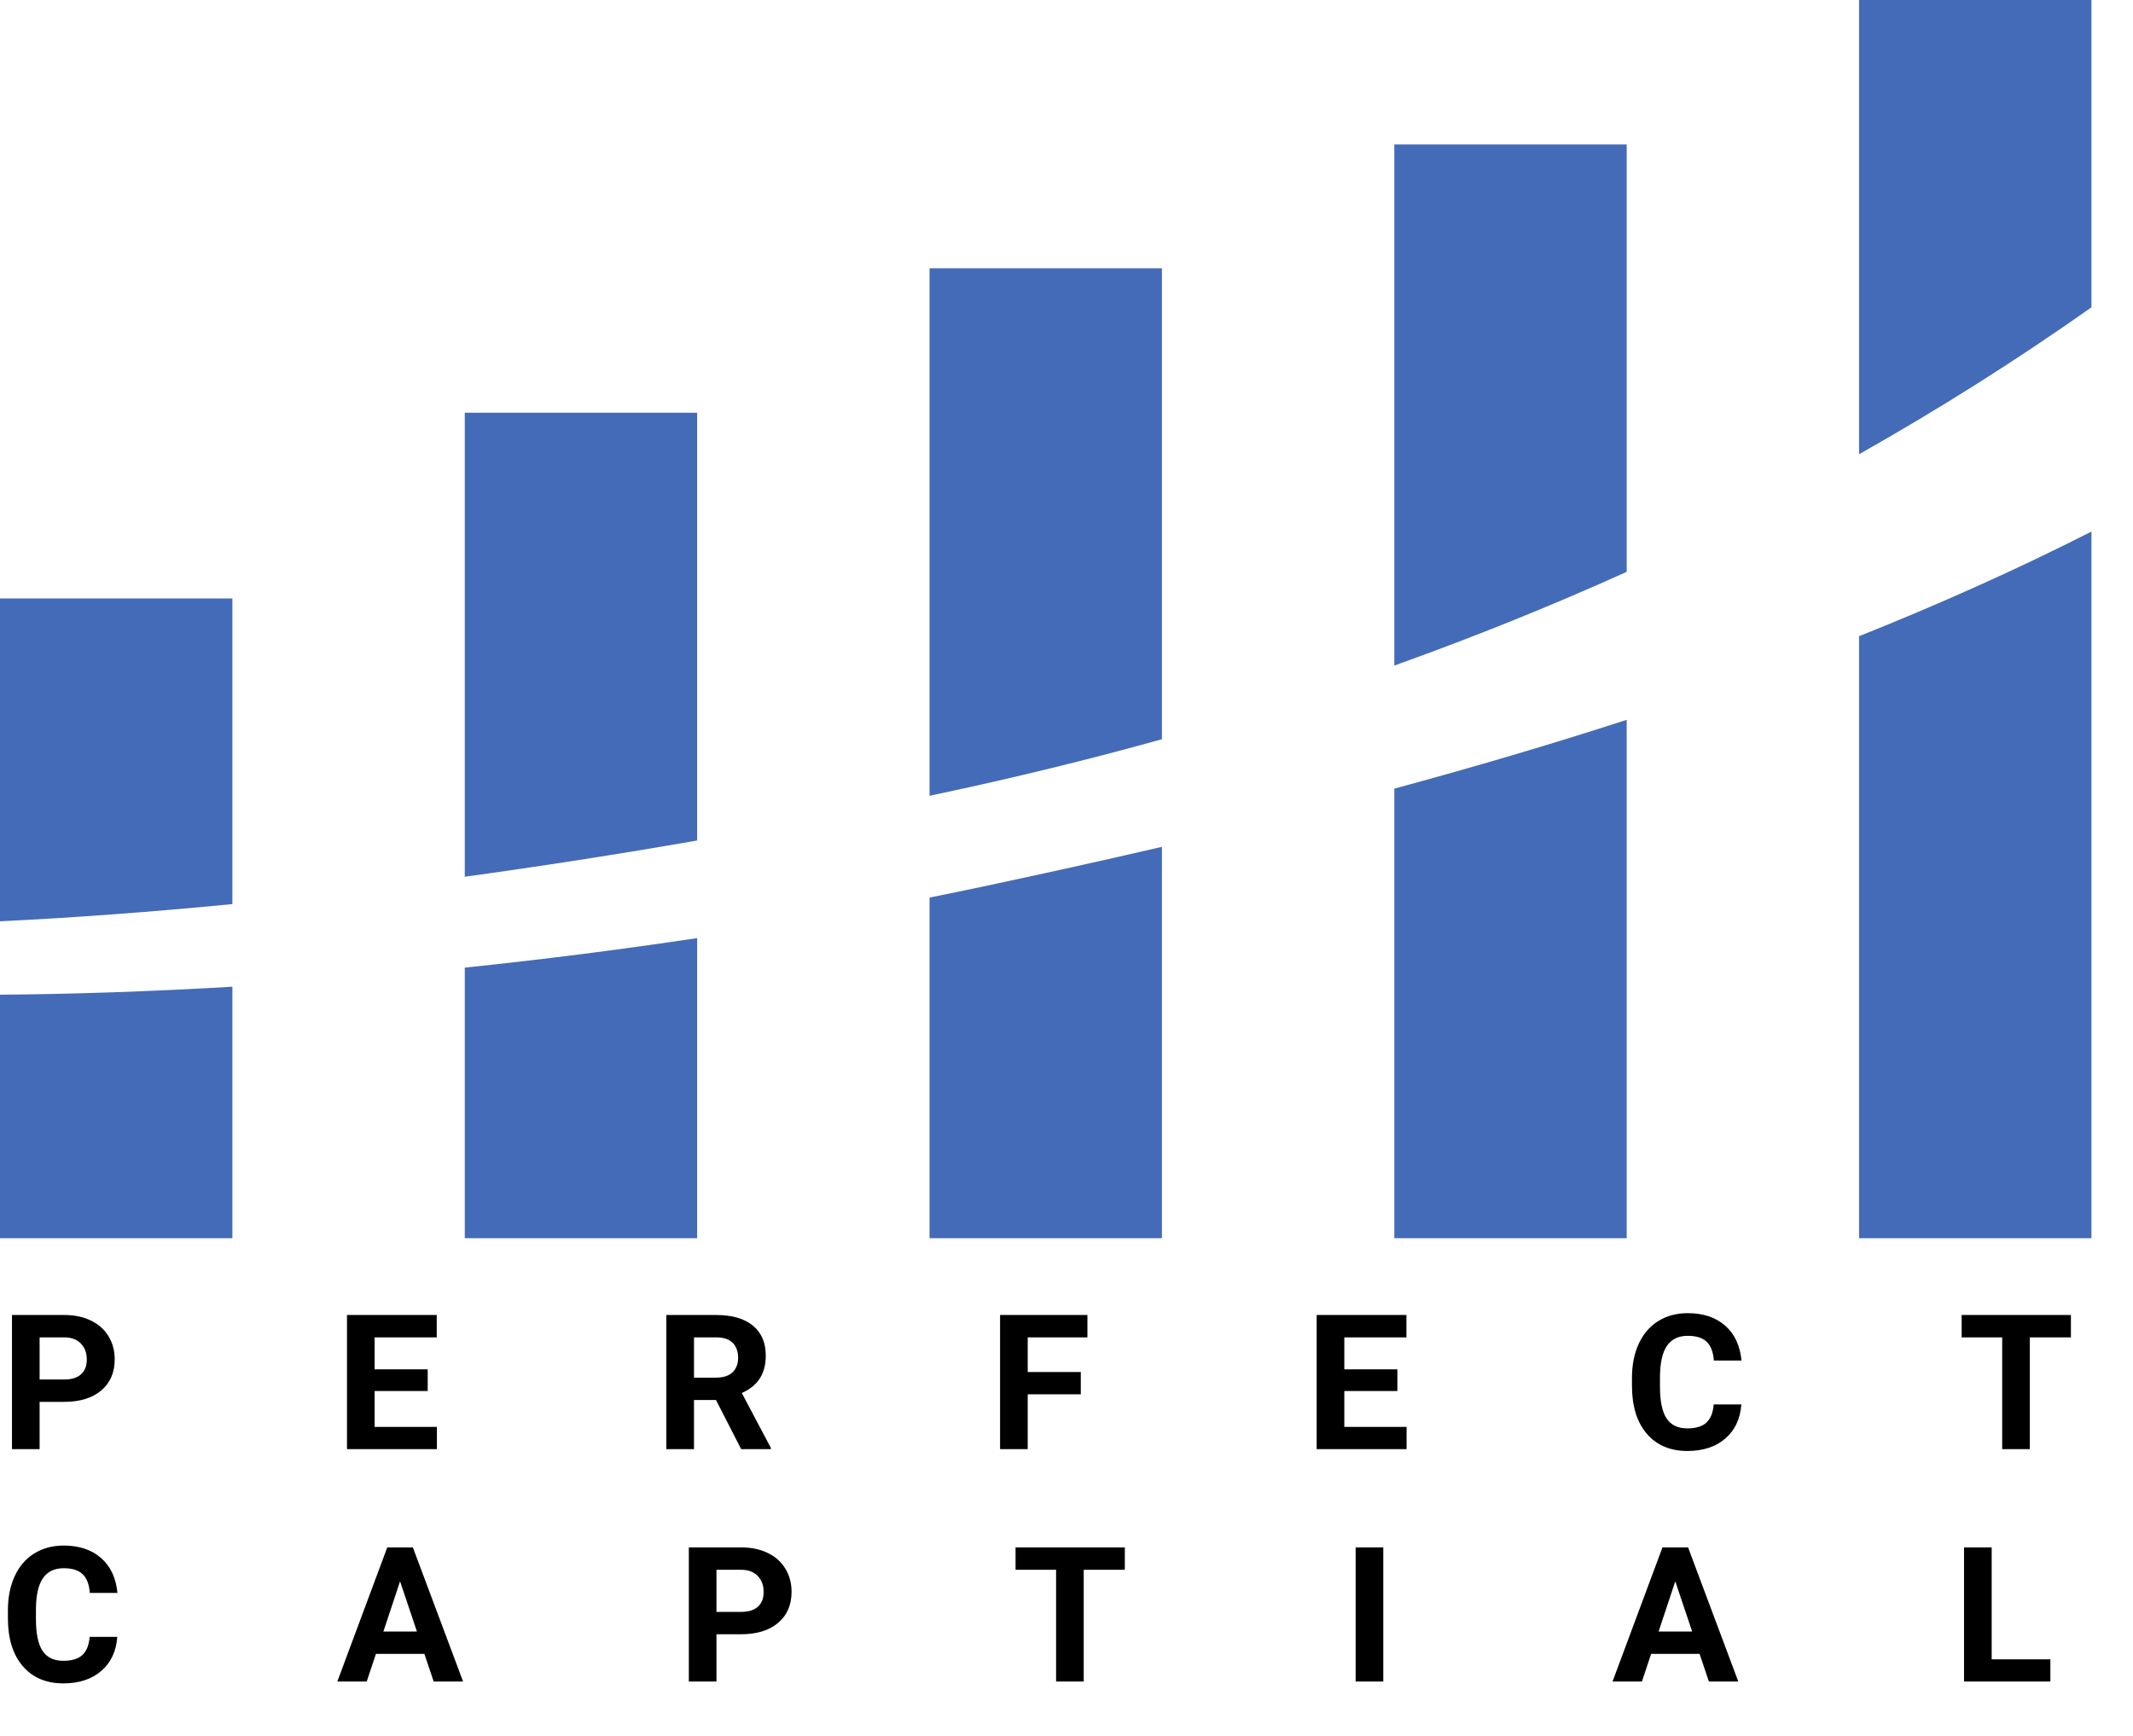<svg width="156" height="127" viewBox="0 0 156 127" fill="none" xmlns="http://www.w3.org/2000/svg">
<path fill-rule="evenodd" clip-rule="evenodd" d="M135.966 0H152.962V22.48C147.461 26.362 141.79 29.939 135.966 33.227V0ZM118.971 41.83V10.566H101.975V48.684C107.742 46.62 113.412 44.339 118.971 41.83ZM101.975 57.686C107.641 56.152 113.328 54.484 118.971 52.653V90.57H101.975V57.686ZM84.979 54.073V19.623H67.983V58.208C68.248 58.152 68.513 58.096 68.778 58.04C74.239 56.878 79.643 55.559 84.979 54.073ZM67.983 65.654C69.31 65.388 70.638 65.115 71.965 64.832C76.227 63.926 80.576 62.968 84.979 61.943V90.57H67.983V65.654ZM50.987 61.481V30.19H33.992V64.131C39.504 63.374 45.185 62.492 50.987 61.481ZM33.992 70.78C39.529 70.202 45.218 69.486 50.987 68.62V90.57H33.992V70.78ZM16.996 66.132V43.775H0V67.391C5.305 67.133 10.997 66.716 16.996 66.132ZM0 72.76C5.278 72.718 10.981 72.53 16.996 72.174V90.57H0V72.76ZM135.966 46.537C141.783 44.213 147.474 41.673 152.962 38.883V90.57H135.966V46.537Z" fill="#446BB7"/>
<path d="M2.897 102.543V106H0.876V96.189H4.703C5.44 96.189 6.087 96.324 6.644 96.593C7.205 96.863 7.637 97.247 7.938 97.746C8.239 98.24 8.389 98.803 8.389 99.437C8.389 100.398 8.059 101.157 7.399 101.714C6.743 102.267 5.833 102.543 4.67 102.543H2.897ZM2.897 100.906H4.703C5.238 100.906 5.644 100.78 5.923 100.529C6.206 100.277 6.347 99.918 6.347 99.45C6.347 98.97 6.206 98.581 5.923 98.285C5.64 97.988 5.249 97.835 4.75 97.826H2.897V100.906ZM31.281 101.748H27.399V104.376H31.954V106H25.378V96.189H31.941V97.826H27.399V100.165H31.281V101.748ZM52.366 102.408H50.756V106H48.734V96.189H52.38C53.539 96.189 54.433 96.447 55.062 96.964C55.691 97.481 56.005 98.21 56.005 99.154C56.005 99.823 55.859 100.383 55.567 100.832C55.28 101.276 54.842 101.631 54.253 101.896L56.376 105.906V106H54.206L52.366 102.408ZM50.756 100.771H52.387C52.894 100.771 53.287 100.643 53.566 100.387C53.844 100.126 53.984 99.769 53.984 99.316C53.984 98.853 53.851 98.489 53.586 98.224C53.325 97.959 52.923 97.826 52.38 97.826H50.756V100.771ZM79.045 101.991H75.164V106H73.142V96.189H79.53V97.826H75.164V100.36H79.045V101.991ZM102.199 101.748H98.318V104.376H102.873V106H96.296V96.189H102.86V97.826H98.318V100.165H102.199V101.748ZM127.355 102.732C127.278 103.788 126.888 104.619 126.182 105.225C125.482 105.832 124.556 106.135 123.406 106.135C122.148 106.135 121.158 105.712 120.435 104.868C119.716 104.019 119.357 102.855 119.357 101.378V100.778C119.357 99.835 119.523 99.003 119.855 98.285C120.188 97.566 120.662 97.016 121.277 96.634C121.897 96.248 122.616 96.054 123.433 96.054C124.565 96.054 125.477 96.358 126.169 96.964C126.861 97.57 127.261 98.422 127.368 99.518H125.347C125.297 98.884 125.12 98.426 124.815 98.143C124.514 97.856 124.053 97.712 123.433 97.712C122.759 97.712 122.254 97.954 121.917 98.44C121.585 98.92 121.414 99.668 121.405 100.683V101.425C121.405 102.485 121.564 103.26 121.883 103.749C122.207 104.239 122.714 104.484 123.406 104.484C124.031 104.484 124.496 104.342 124.801 104.059C125.111 103.772 125.288 103.329 125.333 102.732H127.355ZM151.459 97.826H148.454V106H146.433V97.826H143.468V96.189H151.459V97.826ZM8.578 119.732C8.501 120.788 8.111 121.619 7.405 122.225C6.705 122.832 5.779 123.135 4.629 123.135C3.371 123.135 2.381 122.712 1.658 121.868C0.939 121.019 0.579 119.855 0.579 118.378V117.778C0.579 116.834 0.746 116.003 1.078 115.285C1.411 114.566 1.884 114.016 2.5 113.634C3.12 113.247 3.839 113.054 4.656 113.054C5.788 113.054 6.7 113.358 7.392 113.964C8.084 114.57 8.483 115.422 8.591 116.518H6.57C6.52 115.884 6.343 115.426 6.037 115.143C5.737 114.856 5.276 114.712 4.656 114.712C3.982 114.712 3.477 114.954 3.14 115.44C2.808 115.92 2.637 116.668 2.628 117.683V118.425C2.628 119.485 2.787 120.26 3.106 120.749C3.43 121.239 3.937 121.484 4.629 121.484C5.254 121.484 5.719 121.342 6.024 121.059C6.334 120.772 6.511 120.329 6.556 119.732H8.578ZM31.038 120.979H27.494L26.82 123H24.671L28.323 113.189H30.196L33.868 123H31.719L31.038 120.979ZM28.04 119.341H30.492L29.259 115.669L28.04 119.341ZM52.4 119.543V123H50.379V113.189H54.206C54.943 113.189 55.59 113.324 56.147 113.593C56.708 113.863 57.139 114.247 57.44 114.746C57.741 115.24 57.892 115.804 57.892 116.437C57.892 117.398 57.562 118.157 56.901 118.714C56.245 119.267 55.336 119.543 54.172 119.543H52.4ZM52.4 117.906H54.206C54.74 117.906 55.147 117.78 55.426 117.529C55.709 117.277 55.85 116.918 55.85 116.45C55.85 115.97 55.709 115.581 55.426 115.285C55.143 114.988 54.752 114.835 54.253 114.826H52.4V117.906ZM82.266 114.826H79.26V123H77.239V114.826H74.274V113.189H82.266V114.826ZM101.168 123H99.147V113.189H101.168V123ZM124.302 120.979H120.758L120.084 123H117.935L121.587 113.189H123.46L127.133 123H124.983L124.302 120.979ZM121.304 119.341H123.757L122.524 115.669L121.304 119.341ZM145.664 121.376H149.957V123H143.643V113.189H145.664V121.376Z" fill="black"/>
</svg>
